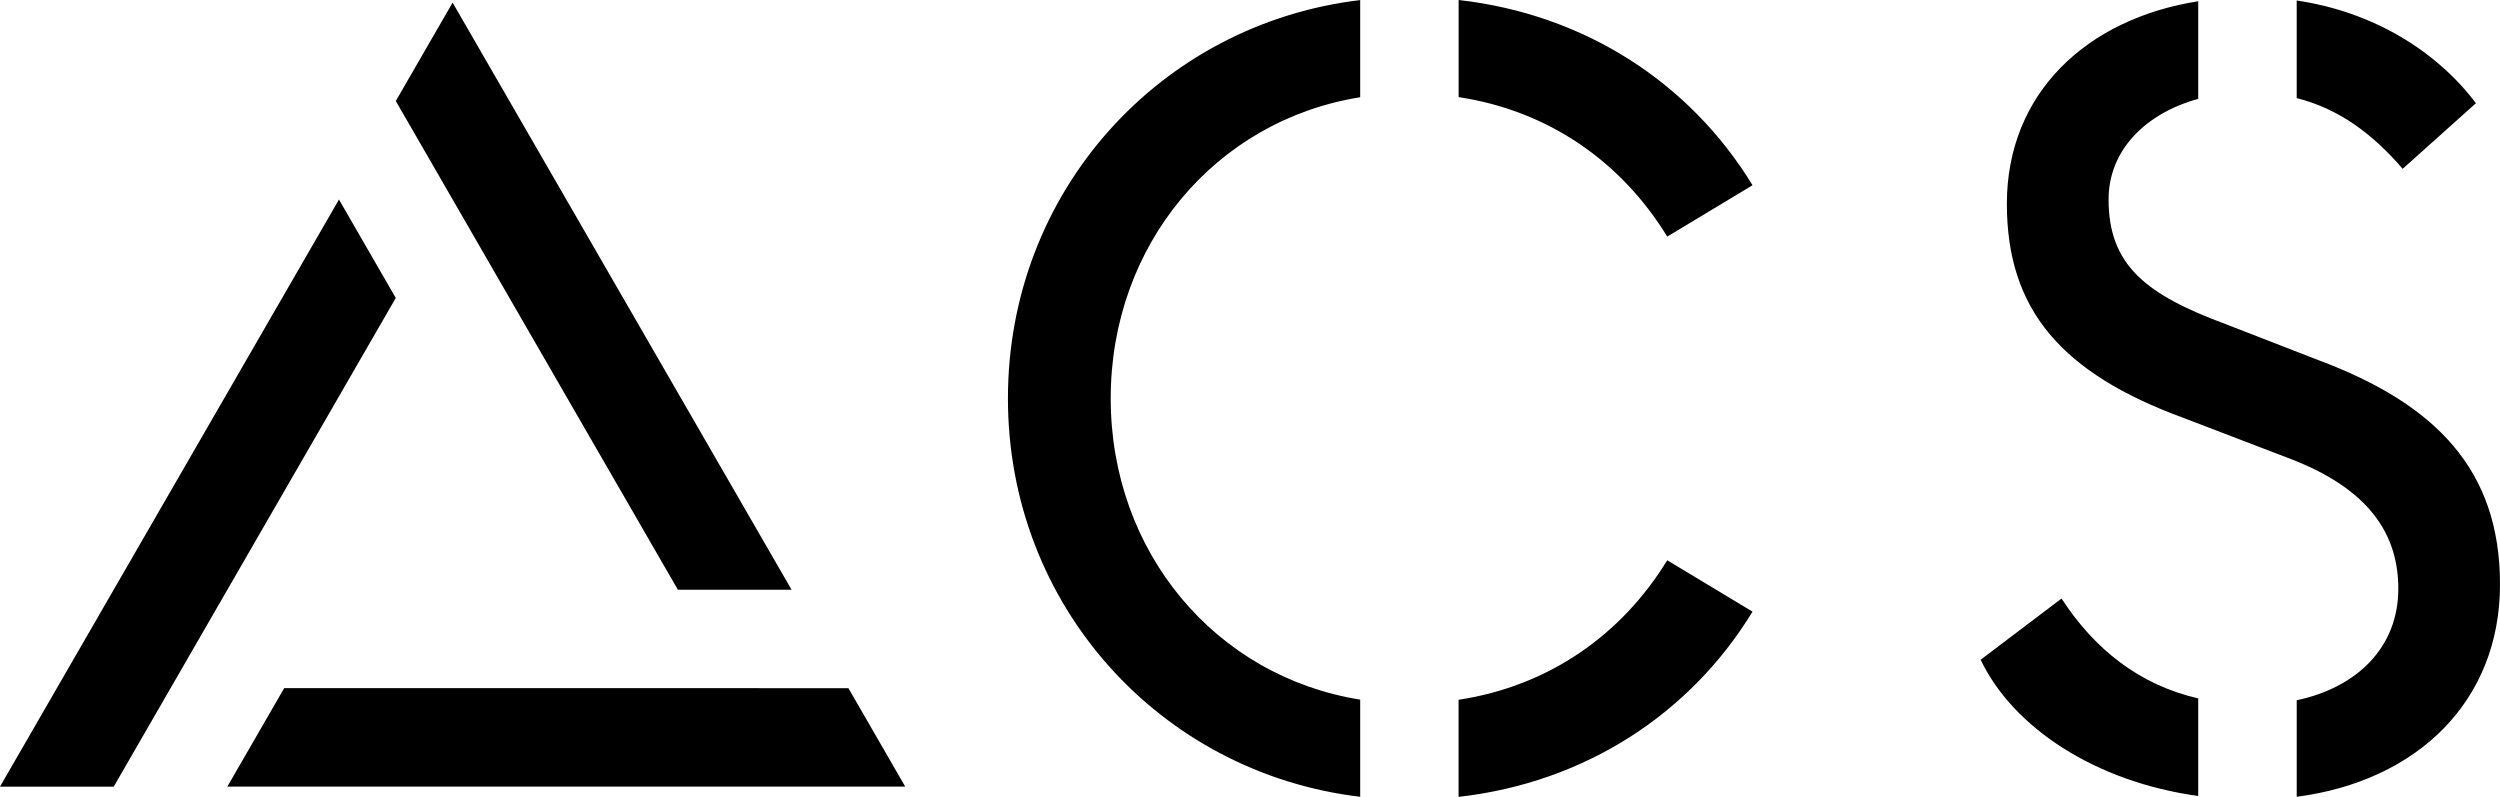 <?xml version="1.0" encoding="utf-8"?>
<!-- Generator: Adobe Illustrator 16.0.0, SVG Export Plug-In . SVG Version: 6.00 Build 0)  -->
<!DOCTYPE svg PUBLIC "-//W3C//DTD SVG 1.1//EN" "http://www.w3.org/Graphics/SVG/1.1/DTD/svg11.dtd">
<svg version="1.1" id="Layer_1" xmlns="http://www.w3.org/2000/svg" xmlns:xlink="http://www.w3.org/1999/xlink" x="0px" y="0px"
	 width="566.929px" height="180.708px" viewBox="0 0 566.929 180.708" enable-background="new 0 0 566.929 180.708"
	 xml:space="preserve">
<path d="M330.764,158.688v22.021c28.753-3.251,52.58-18.907,66.659-42.005l-19.34-11.65
	C367.748,143.92,351.312,155.574,330.764,158.688z M330.773,0v10.851v11.17c20.553,3.113,36.975,14.769,47.31,31.635l19.34-11.65
	C383.344,18.913,359.518,3.251,330.773,0z M228.57,90.356c0,47.04,34.628,84.944,79.884,90.334v-22.033
	c-32.813-5.244-56.577-33.451-56.577-68.301c0-34.859,23.764-63.066,56.577-68.304V0.018C263.198,5.408,228.57,43.309,228.57,90.356
	z M544.858,38.283l16.614-14.879c-8.938-11.833-23.257-20.714-40.645-23.288v10.53v11.597
	C530.46,24.681,538.06,30.386,544.858,38.283z M467.501,135.729l-18.348,13.883c7.413,15.489,26.09,27.69,49.343,30.897v-22.128
	C485.124,155.294,474.968,147.228,467.501,135.729z M525.765,81.676l-21.074-8.188c-18.095-6.696-26.525-13.389-26.525-28.264
	c0-11.25,8.502-19.562,20.331-22.803V0.281c-25.4,3.997-43.397,20.931-43.397,45.936c0,24.049,12.402,38.43,40.165,48.596
	l23.314,8.929c16.604,6.199,25.289,15.622,25.289,29.758c0,13.367-9.44,22.422-23.039,25.299v21.892
	c27.312-3.575,46.101-21.62,46.101-48.182C566.929,106.473,552.299,91.593,525.765,81.676z M131.712,156.051l-67.264-0.009
	l-12.892,22.336h153.725l-12.883-22.318L131.712,156.051z M89.751,67.566L76.869,45.248L0,178.388h25.792l33.623-58.263
	L89.751,67.566z M153.72,133.728h25.783L102.639,0.591L89.756,22.906l30.336,52.566L153.72,133.728z"/>
</svg>
